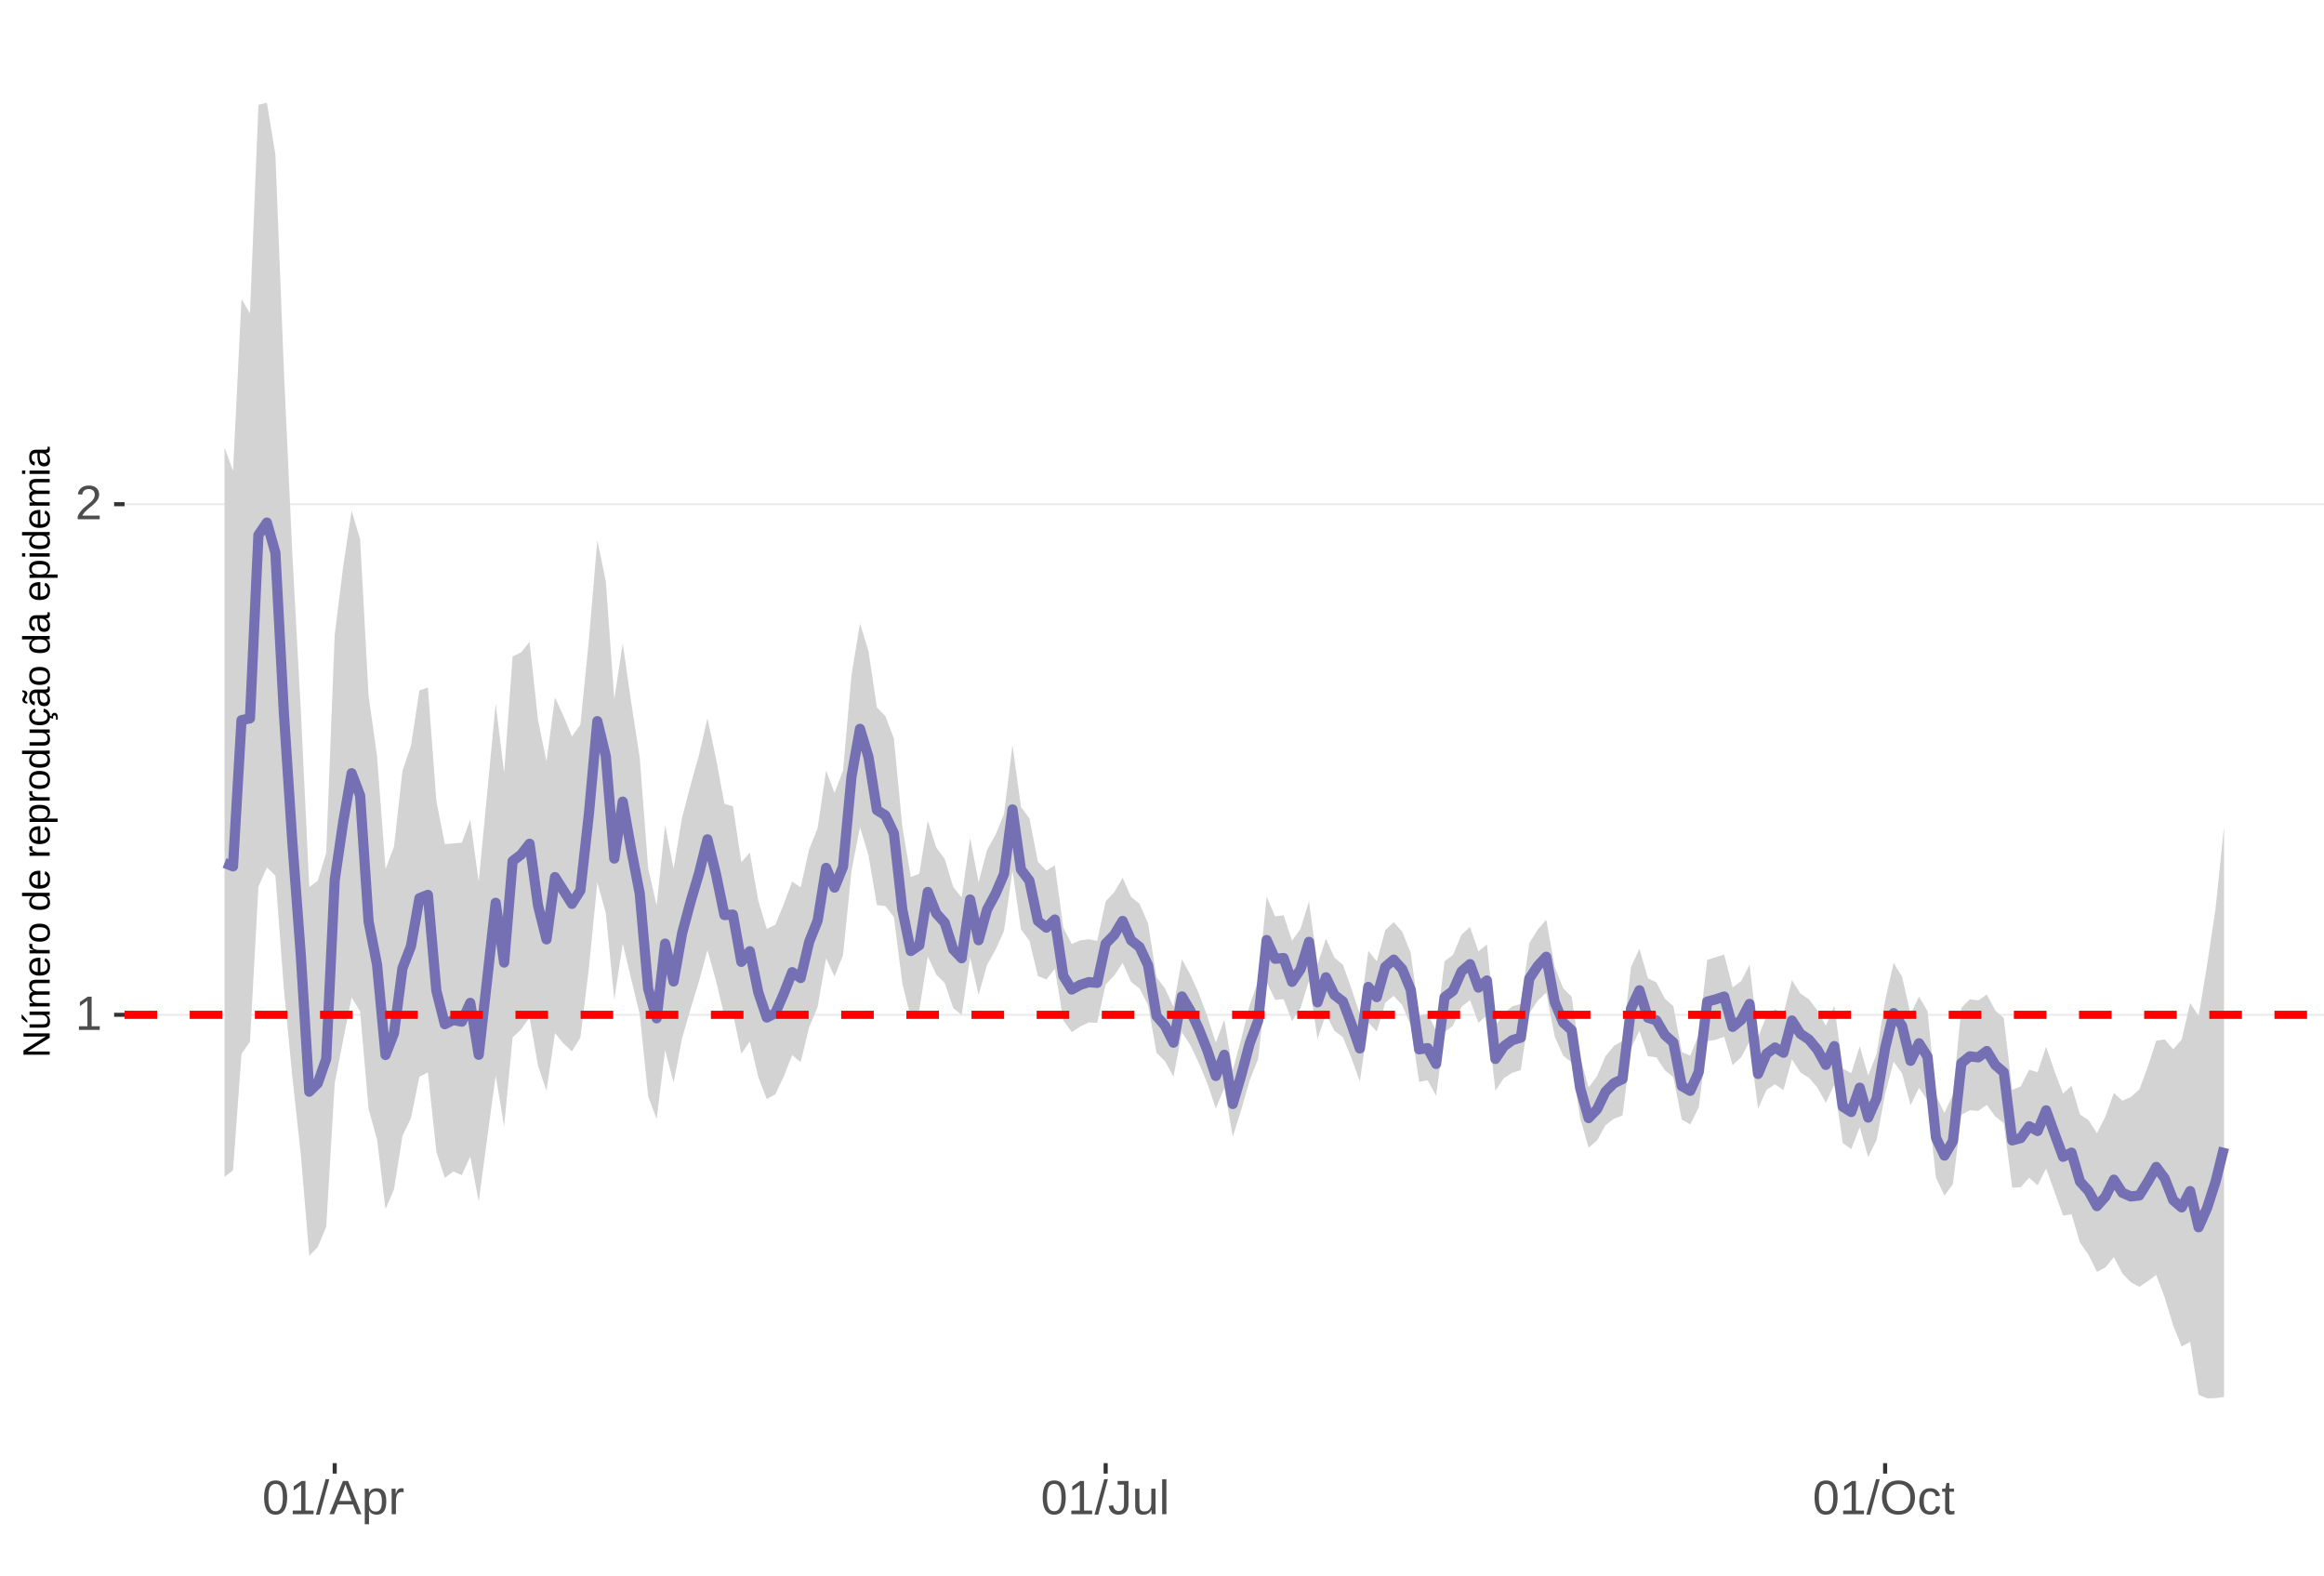 <?xml version="1.0" encoding="UTF-8"?>
<svg xmlns="http://www.w3.org/2000/svg" xmlns:xlink="http://www.w3.org/1999/xlink" width="609pt" height="413pt" viewBox="0 0 609 413" version="1.1">
<defs>
<g>
<symbol overflow="visible" id="glyph0-0">
<path style="stroke:none;" d="M 1.266 -8.703 L 8.219 -8.703 L 8.219 0 L 1.266 0 Z M 1.734 -8.234 L 1.734 -0.469 L 7.75 -0.469 L 7.75 -8.234 Z M 1.734 -8.234 "/>
</symbol>
<symbol overflow="visible" id="glyph0-1">
<path style="stroke:none;" d="M 0.969 0 L 0.969 -0.953 L 3.188 -0.953 L 3.188 -7.641 L 1.219 -6.234 L 1.219 -7.297 L 3.281 -8.703 L 4.297 -8.703 L 4.297 -0.953 L 6.422 -0.953 L 6.422 0 Z M 0.969 0 "/>
</symbol>
<symbol overflow="visible" id="glyph0-2">
<path style="stroke:none;" d="M 0.641 0 L 0.641 -0.781 C 0.848 -1.27 1.102 -1.695 1.406 -2.062 C 1.707 -2.426 2.023 -2.758 2.359 -3.062 C 2.691 -3.363 3.02 -3.641 3.344 -3.891 C 3.676 -4.148 3.973 -4.406 4.234 -4.656 C 4.504 -4.914 4.719 -5.188 4.875 -5.469 C 5.039 -5.75 5.125 -6.066 5.125 -6.422 C 5.125 -6.891 4.984 -7.254 4.703 -7.516 C 4.422 -7.785 4.031 -7.922 3.531 -7.922 C 3.062 -7.922 2.672 -7.789 2.359 -7.531 C 2.055 -7.281 1.879 -6.922 1.828 -6.453 L 0.688 -6.562 C 0.77 -7.25 1.066 -7.801 1.578 -8.219 C 2.086 -8.633 2.738 -8.844 3.531 -8.844 C 4.406 -8.844 5.078 -8.633 5.547 -8.219 C 6.023 -7.801 6.266 -7.211 6.266 -6.453 C 6.266 -6.109 6.188 -5.77 6.031 -5.438 C 5.875 -5.102 5.645 -4.77 5.344 -4.438 C 5.039 -4.102 4.457 -3.586 3.594 -2.891 C 3.125 -2.504 2.75 -2.156 2.469 -1.844 C 2.188 -1.531 1.984 -1.234 1.859 -0.953 L 6.406 -0.953 L 6.406 0 Z M 0.641 0 "/>
</symbol>
<symbol overflow="visible" id="glyph0-3">
<path style="stroke:none;" d="M 6.547 -4.359 C 6.547 -2.898 6.285 -1.785 5.766 -1.016 C 5.254 -0.254 4.5 0.125 3.5 0.125 C 2.5 0.125 1.75 -0.254 1.25 -1.016 C 0.75 -1.773 0.5 -2.891 0.5 -4.359 C 0.5 -5.848 0.738 -6.969 1.219 -7.719 C 1.707 -8.469 2.484 -8.844 3.547 -8.844 C 4.566 -8.844 5.32 -8.461 5.812 -7.703 C 6.301 -6.953 6.547 -5.836 6.547 -4.359 Z M 5.406 -4.359 C 5.406 -5.609 5.258 -6.516 4.969 -7.078 C 4.688 -7.648 4.211 -7.938 3.547 -7.938 C 2.859 -7.938 2.363 -7.656 2.062 -7.094 C 1.77 -6.539 1.625 -5.629 1.625 -4.359 C 1.625 -3.117 1.773 -2.211 2.078 -1.641 C 2.379 -1.066 2.859 -0.781 3.516 -0.781 C 4.172 -0.781 4.648 -1.07 4.953 -1.656 C 5.254 -2.25 5.406 -3.148 5.406 -4.359 Z M 5.406 -4.359 "/>
</symbol>
<symbol overflow="visible" id="glyph0-4">
<path style="stroke:none;" d="M 0 0.125 L 2.547 -9.172 L 3.516 -9.172 L 1 0.125 Z M 0 0.125 "/>
</symbol>
<symbol overflow="visible" id="glyph0-5">
<path style="stroke:none;" d="M 7.219 0 L 6.219 -2.547 L 2.25 -2.547 L 1.25 0 L 0.031 0 L 3.578 -8.703 L 4.922 -8.703 L 8.422 0 Z M 4.234 -7.812 L 4.172 -7.641 C 4.066 -7.297 3.914 -6.859 3.719 -6.328 L 2.609 -3.469 L 5.859 -3.469 L 4.75 -6.344 C 4.633 -6.625 4.52 -6.941 4.406 -7.297 Z M 4.234 -7.812 "/>
</symbol>
<symbol overflow="visible" id="glyph0-6">
<path style="stroke:none;" d="M 6.5 -3.375 C 6.5 -1.039 5.68 0.125 4.047 0.125 C 3.016 0.125 2.32 -0.258 1.969 -1.031 L 1.938 -1.031 C 1.957 -1 1.969 -0.648 1.969 0.016 L 1.969 2.625 L 0.859 2.625 L 0.859 -5.328 C 0.859 -6.016 0.844 -6.469 0.812 -6.688 L 1.891 -6.688 C 1.891 -6.664 1.895 -6.602 1.906 -6.5 C 1.914 -6.406 1.926 -6.254 1.938 -6.047 C 1.945 -5.836 1.953 -5.691 1.953 -5.609 L 1.984 -5.609 C 2.18 -6.023 2.441 -6.328 2.766 -6.516 C 3.086 -6.703 3.516 -6.797 4.047 -6.797 C 4.867 -6.797 5.484 -6.52 5.891 -5.969 C 6.297 -5.414 6.5 -4.551 6.5 -3.375 Z M 5.344 -3.344 C 5.344 -4.281 5.211 -4.945 4.953 -5.344 C 4.703 -5.738 4.305 -5.938 3.766 -5.938 C 3.328 -5.938 2.984 -5.844 2.734 -5.656 C 2.484 -5.477 2.289 -5.191 2.156 -4.797 C 2.031 -4.398 1.969 -3.891 1.969 -3.266 C 1.969 -2.391 2.109 -1.742 2.391 -1.328 C 2.672 -0.91 3.125 -0.703 3.75 -0.703 C 4.301 -0.703 4.703 -0.906 4.953 -1.312 C 5.211 -1.719 5.344 -2.395 5.344 -3.344 Z M 5.344 -3.344 "/>
</symbol>
<symbol overflow="visible" id="glyph0-7">
<path style="stroke:none;" d="M 0.875 0 L 0.875 -5.125 C 0.875 -5.594 0.863 -6.113 0.844 -6.688 L 1.891 -6.688 C 1.922 -5.926 1.938 -5.473 1.938 -5.328 L 1.969 -5.328 C 2.145 -5.898 2.348 -6.289 2.578 -6.5 C 2.805 -6.707 3.129 -6.812 3.547 -6.812 C 3.703 -6.812 3.852 -6.789 4 -6.75 L 4 -5.734 C 3.852 -5.773 3.656 -5.797 3.406 -5.797 C 2.945 -5.797 2.594 -5.594 2.344 -5.188 C 2.102 -4.789 1.984 -4.223 1.984 -3.484 L 1.984 0 Z M 0.875 0 "/>
</symbol>
<symbol overflow="visible" id="glyph0-8">
<path style="stroke:none;" d="M 2.828 0.125 C 1.348 0.125 0.473 -0.633 0.203 -2.156 L 1.359 -2.359 C 1.43 -1.879 1.598 -1.504 1.859 -1.234 C 2.117 -0.961 2.441 -0.828 2.828 -0.828 C 3.254 -0.828 3.594 -0.973 3.844 -1.266 C 4.094 -1.566 4.219 -2.004 4.219 -2.578 L 4.219 -7.75 L 2.547 -7.75 L 2.547 -8.703 L 5.391 -8.703 L 5.391 -2.594 C 5.391 -1.75 5.16 -1.082 4.703 -0.594 C 4.242 -0.113 3.617 0.125 2.828 0.125 Z M 2.828 0.125 "/>
</symbol>
<symbol overflow="visible" id="glyph0-9">
<path style="stroke:none;" d="M 1.938 -6.688 L 1.938 -2.453 C 1.938 -2.004 1.977 -1.66 2.062 -1.422 C 2.156 -1.18 2.297 -1.004 2.484 -0.891 C 2.672 -0.785 2.945 -0.734 3.312 -0.734 C 3.852 -0.734 4.273 -0.914 4.578 -1.281 C 4.891 -1.645 5.047 -2.156 5.047 -2.812 L 5.047 -6.688 L 6.156 -6.688 L 6.156 -1.422 C 6.156 -0.648 6.172 -0.176 6.203 0 L 5.141 0 C 5.141 -0.02 5.133 -0.07 5.125 -0.156 C 5.125 -0.25 5.117 -0.352 5.109 -0.469 C 5.109 -0.594 5.102 -0.816 5.094 -1.141 L 5.078 -1.141 C 4.828 -0.68 4.531 -0.352 4.188 -0.156 C 3.852 0.031 3.438 0.125 2.938 0.125 C 2.207 0.125 1.672 -0.055 1.328 -0.422 C 0.992 -0.785 0.828 -1.391 0.828 -2.234 L 0.828 -6.688 Z M 1.938 -6.688 "/>
</symbol>
<symbol overflow="visible" id="glyph0-10">
<path style="stroke:none;" d="M 0.859 0 L 0.859 -9.172 L 1.969 -9.172 L 1.969 0 Z M 0.859 0 "/>
</symbol>
<symbol overflow="visible" id="glyph0-11">
<path style="stroke:none;" d="M 9.234 -4.391 C 9.234 -3.484 9.055 -2.688 8.703 -2 C 8.359 -1.312 7.859 -0.785 7.203 -0.422 C 6.555 -0.055 5.789 0.125 4.906 0.125 C 4.02 0.125 3.25 -0.055 2.594 -0.422 C 1.945 -0.785 1.453 -1.305 1.109 -1.984 C 0.766 -2.672 0.594 -3.473 0.594 -4.391 C 0.594 -5.785 0.973 -6.875 1.734 -7.656 C 2.504 -8.445 3.566 -8.844 4.922 -8.844 C 5.805 -8.844 6.57 -8.664 7.219 -8.312 C 7.875 -7.957 8.375 -7.441 8.719 -6.766 C 9.062 -6.098 9.234 -5.305 9.234 -4.391 Z M 8.031 -4.391 C 8.031 -5.473 7.758 -6.32 7.219 -6.938 C 6.676 -7.562 5.91 -7.875 4.922 -7.875 C 3.93 -7.875 3.16 -7.566 2.609 -6.953 C 2.066 -6.348 1.797 -5.492 1.797 -4.391 C 1.797 -3.297 2.07 -2.426 2.625 -1.781 C 3.176 -1.145 3.938 -0.828 4.906 -0.828 C 5.914 -0.828 6.688 -1.133 7.219 -1.75 C 7.758 -2.375 8.031 -3.254 8.031 -4.391 Z M 8.031 -4.391 "/>
</symbol>
<symbol overflow="visible" id="glyph0-12">
<path style="stroke:none;" d="M 1.703 -3.375 C 1.703 -2.488 1.844 -1.828 2.125 -1.391 C 2.406 -0.961 2.828 -0.75 3.391 -0.75 C 3.785 -0.75 4.113 -0.852 4.375 -1.062 C 4.645 -1.281 4.812 -1.613 4.875 -2.062 L 6 -1.984 C 5.906 -1.348 5.629 -0.836 5.172 -0.453 C 4.711 -0.066 4.129 0.125 3.422 0.125 C 2.484 0.125 1.766 -0.172 1.266 -0.766 C 0.773 -1.359 0.531 -2.219 0.531 -3.344 C 0.531 -4.469 0.773 -5.328 1.266 -5.922 C 1.766 -6.516 2.477 -6.812 3.406 -6.812 C 4.094 -6.812 4.66 -6.633 5.109 -6.281 C 5.555 -5.926 5.836 -5.438 5.953 -4.812 L 4.812 -4.734 C 4.758 -5.098 4.613 -5.391 4.375 -5.609 C 4.133 -5.828 3.801 -5.938 3.375 -5.938 C 2.781 -5.938 2.352 -5.738 2.094 -5.344 C 1.832 -4.957 1.703 -4.301 1.703 -3.375 Z M 1.703 -3.375 "/>
</symbol>
<symbol overflow="visible" id="glyph0-13">
<path style="stroke:none;" d="M 3.422 -0.047 C 3.055 0.047 2.68 0.094 2.297 0.094 C 1.41 0.094 0.969 -0.41 0.969 -1.422 L 0.969 -5.875 L 0.188 -5.875 L 0.188 -6.688 L 1 -6.688 L 1.328 -8.188 L 2.078 -8.188 L 2.078 -6.688 L 3.312 -6.688 L 3.312 -5.875 L 2.078 -5.875 L 2.078 -1.656 C 2.078 -1.332 2.129 -1.102 2.234 -0.969 C 2.336 -0.844 2.52 -0.781 2.781 -0.781 C 2.926 -0.781 3.141 -0.812 3.422 -0.875 Z M 3.422 -0.047 "/>
</symbol>
<symbol overflow="visible" id="glyph1-0">
<path style="stroke:none;" d="M -6.875 -1 L -6.875 -6.5 L 0 -6.5 L 0 -1 Z M -6.516 -1.375 L -0.375 -1.375 L -0.375 -6.125 L -6.516 -6.125 Z M -6.516 -1.375 "/>
</symbol>
<symbol overflow="visible" id="glyph1-1">
<path style="stroke:none;" d="M 0 -5.281 L -5.859 -1.609 L -5.391 -1.625 L -4.578 -1.656 L 0 -1.656 L 0 -0.828 L -6.875 -0.828 L -6.875 -1.906 L -0.984 -5.625 C -1.617 -5.582 -2.082 -5.562 -2.375 -5.562 L -6.875 -5.562 L -6.875 -6.406 L 0 -6.406 Z M 0 -5.281 "/>
</symbol>
<symbol overflow="visible" id="glyph1-2">
<path style="stroke:none;" d="M -5.281 -1.562 L -1.938 -1.562 C -1.582 -1.562 -1.305 -1.594 -1.109 -1.656 C -0.922 -1.727 -0.785 -1.836 -0.703 -1.984 C -0.617 -2.141 -0.578 -2.363 -0.578 -2.656 C -0.578 -3.07 -0.723 -3.398 -1.016 -3.641 C -1.305 -3.891 -1.707 -4.016 -2.219 -4.016 L -5.281 -4.016 L -5.281 -4.906 L -1.125 -4.906 C -0.508 -4.906 -0.133 -4.91 0 -4.922 L 0 -4.094 C -0.02 -4.094 -0.062 -4.086 -0.125 -4.078 C -0.195 -4.078 -0.281 -4.07 -0.375 -4.062 C -0.469 -4.062 -0.645 -4.062 -0.906 -4.062 L -0.906 -4.047 C -0.539 -3.848 -0.281 -3.613 -0.125 -3.344 C 0.02 -3.082 0.094 -2.754 0.094 -2.359 C 0.094 -1.773 -0.047 -1.348 -0.328 -1.078 C -0.617 -0.816 -1.098 -0.688 -1.766 -0.688 L -5.281 -0.688 Z M -5.859 -2.031 L -5.969 -2.031 L -7.359 -3.078 L -7.359 -4.094 L -7.219 -4.094 L -5.859 -2.484 Z M -5.859 -2.031 "/>
</symbol>
<symbol overflow="visible" id="glyph1-3">
<path style="stroke:none;" d="M 0 -3.75 L -3.344 -3.75 C -3.852 -3.75 -4.207 -3.676 -4.406 -3.531 C -4.602 -3.395 -4.703 -3.145 -4.703 -2.781 C -4.703 -2.406 -4.555 -2.109 -4.266 -1.891 C -3.984 -1.672 -3.582 -1.562 -3.062 -1.562 L 0 -1.562 L 0 -0.688 L -4.156 -0.688 C -4.77 -0.688 -5.145 -0.68 -5.281 -0.672 L -5.281 -1.5 C -5.27 -1.5 -5.227 -1.5 -5.156 -1.5 C -5.082 -1.508 -5 -1.516 -4.906 -1.516 C -4.812 -1.523 -4.633 -1.531 -4.375 -1.531 L -4.375 -1.547 C -4.75 -1.734 -5.008 -1.945 -5.156 -2.188 C -5.301 -2.438 -5.375 -2.738 -5.375 -3.094 C -5.375 -3.488 -5.297 -3.801 -5.141 -4.031 C -4.984 -4.27 -4.727 -4.438 -4.375 -4.531 L -4.375 -4.547 C -4.727 -4.723 -4.984 -4.941 -5.141 -5.203 C -5.297 -5.461 -5.375 -5.773 -5.375 -6.141 C -5.375 -6.672 -5.227 -7.055 -4.938 -7.297 C -4.656 -7.547 -4.18 -7.672 -3.516 -7.672 L 0 -7.672 L 0 -6.797 L -3.344 -6.797 C -3.852 -6.797 -4.207 -6.723 -4.406 -6.578 C -4.602 -6.441 -4.703 -6.191 -4.703 -5.828 C -4.703 -5.453 -4.555 -5.156 -4.266 -4.938 C -3.984 -4.727 -3.582 -4.625 -3.062 -4.625 L 0 -4.625 Z M 0 -3.75 "/>
</symbol>
<symbol overflow="visible" id="glyph1-4">
<path style="stroke:none;" d="M -2.453 -1.344 C -1.848 -1.344 -1.379 -1.469 -1.047 -1.719 C -0.723 -1.969 -0.562 -2.336 -0.562 -2.828 C -0.562 -3.203 -0.633 -3.504 -0.781 -3.734 C -0.938 -3.961 -1.133 -4.117 -1.375 -4.203 L -1.156 -4.969 C -0.32 -4.656 0.094 -3.941 0.094 -2.828 C 0.094 -2.047 -0.133 -1.445 -0.594 -1.031 C -1.062 -0.625 -1.754 -0.422 -2.672 -0.422 C -3.547 -0.422 -4.211 -0.625 -4.672 -1.031 C -5.141 -1.445 -5.375 -2.031 -5.375 -2.781 C -5.375 -4.344 -4.441 -5.125 -2.578 -5.125 L -2.453 -5.125 Z M -3.125 -4.203 C -3.688 -4.16 -4.094 -4.02 -4.344 -3.781 C -4.602 -3.551 -4.734 -3.219 -4.734 -2.781 C -4.734 -2.352 -4.586 -2.016 -4.297 -1.766 C -4.016 -1.516 -3.625 -1.379 -3.125 -1.359 Z M -3.125 -4.203 "/>
</symbol>
<symbol overflow="visible" id="glyph1-5">
<path style="stroke:none;" d="M 0 -0.688 L -4.047 -0.688 C -4.422 -0.688 -4.832 -0.68 -5.281 -0.672 L -5.281 -1.5 C -4.688 -1.52 -4.328 -1.531 -4.203 -1.531 L -4.203 -1.547 C -4.66 -1.691 -4.969 -1.852 -5.125 -2.031 C -5.289 -2.219 -5.375 -2.477 -5.375 -2.812 C -5.375 -2.926 -5.359 -3.047 -5.328 -3.172 L -4.531 -3.172 C -4.562 -3.047 -4.578 -2.891 -4.578 -2.703 C -4.578 -2.336 -4.422 -2.055 -4.109 -1.859 C -3.797 -1.672 -3.344 -1.578 -2.75 -1.578 L 0 -1.578 Z M 0 -0.688 "/>
</symbol>
<symbol overflow="visible" id="glyph1-6">
<path style="stroke:none;" d="M -2.641 -5.141 C -1.723 -5.141 -1.035 -4.938 -0.578 -4.531 C -0.129 -4.125 0.094 -3.535 0.094 -2.766 C 0.094 -1.992 -0.141 -1.41 -0.609 -1.016 C -1.078 -0.617 -1.754 -0.422 -2.641 -0.422 C -4.461 -0.422 -5.375 -1.207 -5.375 -2.781 C -5.375 -3.594 -5.148 -4.188 -4.703 -4.562 C -4.266 -4.945 -3.578 -5.141 -2.641 -5.141 Z M -2.641 -4.219 C -3.367 -4.219 -3.898 -4.109 -4.234 -3.891 C -4.566 -3.672 -4.734 -3.305 -4.734 -2.797 C -4.734 -2.285 -4.562 -1.914 -4.219 -1.688 C -3.883 -1.457 -3.359 -1.344 -2.641 -1.344 C -1.953 -1.344 -1.43 -1.453 -1.078 -1.672 C -0.723 -1.898 -0.547 -2.258 -0.547 -2.75 C -0.547 -3.281 -0.711 -3.656 -1.047 -3.875 C -1.391 -4.102 -1.922 -4.219 -2.641 -4.219 Z M -2.641 -4.219 "/>
</symbol>
<symbol overflow="visible" id="glyph1-7">
<path style="stroke:none;" d=""/>
</symbol>
<symbol overflow="visible" id="glyph1-8">
<path style="stroke:none;" d="M -0.844 -4.016 C -0.508 -3.848 -0.27 -3.629 -0.125 -3.359 C 0.02 -3.086 0.094 -2.754 0.094 -2.359 C 0.094 -1.691 -0.129 -1.203 -0.578 -0.891 C -1.023 -0.578 -1.707 -0.422 -2.625 -0.422 C -4.457 -0.422 -5.375 -1.066 -5.375 -2.359 C -5.375 -2.766 -5.301 -3.098 -5.156 -3.359 C -5.008 -3.629 -4.781 -3.848 -4.469 -4.016 L -7.25 -4.016 L -7.25 -4.891 L -1.094 -4.891 C -0.539 -4.891 -0.176 -4.898 0 -4.922 L 0 -4.078 C -0.051 -4.066 -0.172 -4.055 -0.359 -4.047 C -0.547 -4.035 -0.707 -4.031 -0.844 -4.031 Z M -2.641 -1.344 C -1.898 -1.344 -1.367 -1.438 -1.047 -1.625 C -0.734 -1.82 -0.578 -2.145 -0.578 -2.594 C -0.578 -3.082 -0.75 -3.441 -1.094 -3.672 C -1.438 -3.898 -1.973 -4.016 -2.703 -4.016 C -3.398 -4.016 -3.91 -3.898 -4.234 -3.672 C -4.566 -3.441 -4.734 -3.082 -4.734 -2.594 C -4.734 -2.156 -4.566 -1.836 -4.234 -1.641 C -3.91 -1.441 -3.379 -1.344 -2.641 -1.344 Z M -2.641 -1.344 "/>
</symbol>
<symbol overflow="visible" id="glyph1-9">
<path style="stroke:none;" d="M -2.672 -5.141 C -0.828 -5.141 0.094 -4.492 0.094 -3.203 C 0.094 -2.391 -0.211 -1.844 -0.828 -1.562 L -0.828 -1.531 C -0.797 -1.539 -0.516 -1.547 0.016 -1.547 L 2.078 -1.547 L 2.078 -0.672 L -4.203 -0.672 C -4.742 -0.672 -5.102 -0.66 -5.281 -0.641 L -5.281 -1.5 C -5.27 -1.5 -5.223 -1.5 -5.141 -1.5 C -5.066 -1.508 -4.945 -1.52 -4.781 -1.531 C -4.613 -1.539 -4.5 -1.547 -4.438 -1.547 L -4.438 -1.562 C -4.758 -1.719 -4.992 -1.922 -5.141 -2.172 C -5.297 -2.43 -5.375 -2.773 -5.375 -3.203 C -5.375 -3.848 -5.156 -4.332 -4.719 -4.656 C -4.281 -4.977 -3.598 -5.141 -2.672 -5.141 Z M -2.641 -4.219 C -3.379 -4.219 -3.906 -4.117 -4.219 -3.922 C -4.539 -3.723 -4.703 -3.406 -4.703 -2.969 C -4.703 -2.625 -4.629 -2.352 -4.484 -2.156 C -4.336 -1.957 -4.109 -1.805 -3.797 -1.703 C -3.484 -1.598 -3.078 -1.547 -2.578 -1.547 C -1.879 -1.547 -1.363 -1.656 -1.031 -1.875 C -0.707 -2.102 -0.547 -2.469 -0.547 -2.969 C -0.547 -3.406 -0.707 -3.723 -1.031 -3.922 C -1.352 -4.117 -1.891 -4.219 -2.641 -4.219 Z M -2.641 -4.219 "/>
</symbol>
<symbol overflow="visible" id="glyph1-10">
<path style="stroke:none;" d="M -5.281 -1.531 L -1.938 -1.531 C -1.582 -1.531 -1.305 -1.562 -1.109 -1.625 C -0.922 -1.695 -0.785 -1.805 -0.703 -1.953 C -0.617 -2.109 -0.578 -2.332 -0.578 -2.625 C -0.578 -3.039 -0.723 -3.367 -1.016 -3.609 C -1.305 -3.859 -1.707 -3.984 -2.219 -3.984 L -5.281 -3.984 L -5.281 -4.875 L -1.125 -4.875 C -0.508 -4.875 -0.133 -4.879 0 -4.891 L 0 -4.062 C -0.02 -4.062 -0.062 -4.055 -0.125 -4.047 C -0.195 -4.047 -0.281 -4.039 -0.375 -4.031 C -0.469 -4.031 -0.645 -4.031 -0.906 -4.031 L -0.906 -4.016 C -0.539 -3.816 -0.281 -3.582 -0.125 -3.312 C 0.02 -3.051 0.094 -2.723 0.094 -2.328 C 0.094 -1.742 -0.047 -1.316 -0.328 -1.047 C -0.617 -0.785 -1.098 -0.656 -1.766 -0.656 L -5.281 -0.656 Z M -5.281 -1.531 "/>
</symbol>
<symbol overflow="visible" id="glyph1-11">
<path style="stroke:none;" d="M -2.672 -1.344 C -1.961 -1.344 -1.438 -1.453 -1.094 -1.672 C -0.758 -1.891 -0.594 -2.223 -0.594 -2.672 C -0.594 -2.984 -0.676 -3.242 -0.844 -3.453 C -1.02 -3.672 -1.281 -3.801 -1.625 -3.844 L -1.578 -4.734 C -1.066 -4.672 -0.66 -4.457 -0.359 -4.094 C -0.055 -3.727 0.094 -3.266 0.094 -2.703 C 0.094 -1.961 -0.133 -1.395 -0.594 -1 C -1.062 -0.613 -1.742 -0.422 -2.641 -0.422 C -3.535 -0.422 -4.211 -0.613 -4.672 -1 C -5.141 -1.395 -5.375 -1.957 -5.375 -2.688 C -5.375 -3.227 -5.234 -3.676 -4.953 -4.031 C -4.68 -4.395 -4.297 -4.617 -3.797 -4.703 L -3.734 -3.797 C -4.023 -3.754 -4.254 -3.641 -4.422 -3.453 C -4.598 -3.266 -4.688 -3.004 -4.688 -2.672 C -4.688 -2.203 -4.531 -1.863 -4.219 -1.656 C -3.914 -1.445 -3.398 -1.344 -2.672 -1.344 Z M 1.234 -3.672 C 1.828 -3.672 2.125 -3.223 2.125 -2.328 C 2.125 -2.148 2.113 -2.004 2.094 -1.891 L 1.625 -1.891 C 1.645 -2.055 1.656 -2.195 1.656 -2.312 C 1.656 -2.789 1.52 -3.031 1.25 -3.031 C 1 -3.031 0.875 -2.812 0.875 -2.375 C 0.875 -2.238 0.879 -2.148 0.891 -2.109 L 0 -2.422 L 0 -2.938 L 0.484 -2.75 C 0.492 -3.062 0.566 -3.289 0.703 -3.438 C 0.836 -3.594 1.016 -3.672 1.234 -3.672 Z M 1.234 -3.672 "/>
</symbol>
<symbol overflow="visible" id="glyph1-12">
<path style="stroke:none;" d="M 0.094 -2.016 C 0.094 -1.484 -0.047 -1.082 -0.328 -0.812 C -0.609 -0.551 -0.988 -0.422 -1.469 -0.422 C -2.02 -0.422 -2.441 -0.598 -2.734 -0.953 C -3.023 -1.316 -3.18 -1.898 -3.203 -2.703 L -3.219 -3.891 L -3.516 -3.891 C -3.941 -3.891 -4.25 -3.797 -4.438 -3.609 C -4.625 -3.43 -4.719 -3.148 -4.719 -2.766 C -4.719 -2.367 -4.648 -2.078 -4.516 -1.891 C -4.379 -1.711 -4.164 -1.609 -3.875 -1.578 L -3.953 -0.656 C -4.898 -0.812 -5.375 -1.52 -5.375 -2.781 C -5.375 -3.445 -5.223 -3.945 -4.922 -4.281 C -4.617 -4.613 -4.18 -4.781 -3.609 -4.781 L -1.328 -4.781 C -1.066 -4.781 -0.867 -4.812 -0.734 -4.875 C -0.609 -4.945 -0.547 -5.082 -0.547 -5.281 C -0.547 -5.363 -0.555 -5.457 -0.578 -5.562 L -0.031 -5.562 C 0.02 -5.344 0.047 -5.117 0.047 -4.891 C 0.047 -4.555 -0.035 -4.316 -0.203 -4.172 C -0.379 -4.023 -0.648 -3.941 -1.016 -3.922 L -1.016 -3.891 C -0.609 -3.672 -0.32 -3.41 -0.156 -3.109 C 0.008 -2.805 0.094 -2.441 0.094 -2.016 Z M -0.562 -2.219 C -0.562 -2.539 -0.633 -2.828 -0.781 -3.078 C -0.926 -3.328 -1.125 -3.523 -1.375 -3.672 C -1.633 -3.816 -1.898 -3.891 -2.172 -3.891 L -2.609 -3.891 L -2.594 -2.938 C -2.582 -2.52 -2.535 -2.203 -2.453 -1.984 C -2.379 -1.773 -2.258 -1.613 -2.094 -1.5 C -1.938 -1.383 -1.723 -1.328 -1.453 -1.328 C -1.172 -1.328 -0.953 -1.406 -0.797 -1.562 C -0.641 -1.719 -0.562 -1.938 -0.562 -2.219 Z M -5.859 -3.609 C -5.859 -3.473 -5.891 -3.332 -5.953 -3.188 C -6.016 -3.051 -6.082 -2.922 -6.156 -2.797 C -6.227 -2.672 -6.297 -2.551 -6.359 -2.438 C -6.422 -2.32 -6.453 -2.211 -6.453 -2.109 C -6.453 -1.93 -6.398 -1.797 -6.297 -1.703 C -6.191 -1.617 -6.047 -1.562 -5.859 -1.531 L -5.859 -1.094 C -6.191 -1.125 -6.441 -1.176 -6.609 -1.25 C -6.785 -1.332 -6.922 -1.441 -7.016 -1.578 C -7.117 -1.711 -7.172 -1.879 -7.172 -2.078 C -7.172 -2.223 -7.141 -2.363 -7.078 -2.5 C -7.023 -2.633 -6.957 -2.766 -6.875 -2.891 C -6.801 -3.023 -6.734 -3.145 -6.672 -3.25 C -6.617 -3.363 -6.594 -3.473 -6.594 -3.578 C -6.594 -3.898 -6.785 -4.086 -7.172 -4.141 L -7.172 -4.594 C -6.691 -4.539 -6.352 -4.43 -6.156 -4.266 C -5.957 -4.098 -5.859 -3.879 -5.859 -3.609 Z M -5.859 -3.609 "/>
</symbol>
<symbol overflow="visible" id="glyph1-13">
<path style="stroke:none;" d="M 0.094 -2.016 C 0.094 -1.484 -0.047 -1.082 -0.328 -0.812 C -0.609 -0.551 -0.988 -0.422 -1.469 -0.422 C -2.02 -0.422 -2.441 -0.598 -2.734 -0.953 C -3.023 -1.316 -3.18 -1.898 -3.203 -2.703 L -3.219 -3.891 L -3.516 -3.891 C -3.941 -3.891 -4.25 -3.797 -4.438 -3.609 C -4.625 -3.43 -4.719 -3.148 -4.719 -2.766 C -4.719 -2.367 -4.648 -2.078 -4.516 -1.891 C -4.379 -1.711 -4.164 -1.609 -3.875 -1.578 L -3.953 -0.656 C -4.898 -0.812 -5.375 -1.52 -5.375 -2.781 C -5.375 -3.445 -5.223 -3.945 -4.922 -4.281 C -4.617 -4.613 -4.18 -4.781 -3.609 -4.781 L -1.328 -4.781 C -1.066 -4.781 -0.867 -4.812 -0.734 -4.875 C -0.609 -4.945 -0.547 -5.082 -0.547 -5.281 C -0.547 -5.363 -0.555 -5.457 -0.578 -5.562 L -0.031 -5.562 C 0.02 -5.344 0.047 -5.117 0.047 -4.891 C 0.047 -4.555 -0.035 -4.316 -0.203 -4.172 C -0.379 -4.023 -0.648 -3.941 -1.016 -3.922 L -1.016 -3.891 C -0.609 -3.672 -0.32 -3.41 -0.156 -3.109 C 0.008 -2.805 0.094 -2.441 0.094 -2.016 Z M -0.562 -2.219 C -0.562 -2.539 -0.633 -2.828 -0.781 -3.078 C -0.926 -3.328 -1.125 -3.523 -1.375 -3.672 C -1.633 -3.816 -1.898 -3.891 -2.172 -3.891 L -2.609 -3.891 L -2.594 -2.938 C -2.582 -2.52 -2.535 -2.203 -2.453 -1.984 C -2.379 -1.773 -2.258 -1.613 -2.094 -1.5 C -1.938 -1.383 -1.723 -1.328 -1.453 -1.328 C -1.172 -1.328 -0.953 -1.406 -0.797 -1.562 C -0.641 -1.719 -0.562 -1.938 -0.562 -2.219 Z M -0.562 -2.219 "/>
</symbol>
<symbol overflow="visible" id="glyph1-14">
<path style="stroke:none;" d="M -6.406 -0.672 L -7.25 -0.672 L -7.25 -1.547 L -6.406 -1.547 Z M 0 -0.672 L -5.281 -0.672 L -5.281 -1.547 L 0 -1.547 Z M 0 -0.672 "/>
</symbol>
</g>
<clipPath id="clip1">
  <path d="M 32.645 9.961 L 609 9.961 L 609 383.328 L 32.645 383.328 Z M 32.645 9.961 "/>
</clipPath>
<clipPath id="clip2">
  <path d="M 32.645 265 L 609 265 L 609 267 L 32.645 267 Z M 32.645 265 "/>
</clipPath>
<clipPath id="clip3">
  <path d="M 32.645 131 L 609 131 L 609 133 L 32.645 133 Z M 32.645 131 "/>
</clipPath>
<clipPath id="clip4">
  <path d="M 32.645 264 L 609 264 L 609 267 L 32.645 267 Z M 32.645 264 "/>
</clipPath>
</defs>
<g id="surface63">
<rect x="0" y="0" width="609" height="413" style="fill:rgb(100%,100%,100%);fill-opacity:1;stroke:none;"/>
<rect x="0" y="0" width="609" height="413" style="fill:rgb(100%,100%,100%);fill-opacity:1;stroke:none;"/>
<path style="fill:none;stroke-width:1.067;stroke-linecap:round;stroke-linejoin:round;stroke:rgb(100%,100%,100%);stroke-opacity:1;stroke-miterlimit:10;" d="M 0 413 L 609 413 L 609 0 L 0 0 Z M 0 413 "/>
<g clip-path="url(#clip1)" clip-rule="nonzero">
<path style=" stroke:none;fill-rule:nonzero;fill:rgb(100%,100%,100%);fill-opacity:1;" d="M 32.645 383.328 L 609 383.328 L 609 9.961 L 32.645 9.961 Z M 32.645 383.328 "/>
</g>
<g clip-path="url(#clip2)" clip-rule="nonzero">
<path style="fill:none;stroke-width:0.533;stroke-linecap:butt;stroke-linejoin:round;stroke:rgb(92.157%,92.157%,92.157%);stroke-opacity:1;stroke-miterlimit:10;" d="M 32.645 265.875 L 609 265.875 "/>
</g>
<g clip-path="url(#clip3)" clip-rule="nonzero">
<path style="fill:none;stroke-width:0.533;stroke-linecap:butt;stroke-linejoin:round;stroke:rgb(92.157%,92.157%,92.157%);stroke-opacity:1;stroke-miterlimit:10;" d="M 32.645 132.094 L 609 132.094 "/>
</g>
<path style=" stroke:none;fill-rule:nonzero;fill:rgb(82.745%,82.745%,82.745%);fill-opacity:1;" d="M 58.844 117.273 L 61.062 123.371 L 63.285 78.336 L 65.504 82.105 L 67.723 27.465 L 69.945 26.934 L 72.164 40.469 L 74.383 96.852 L 76.605 145.07 L 78.824 186.031 L 81.043 232.406 L 83.266 230.73 L 85.484 223.418 L 87.707 166.32 L 89.926 148.434 L 92.145 133.801 L 94.367 141.301 L 96.586 182.266 L 98.805 198.102 L 101.027 227.691 L 103.246 221.797 L 105.465 201.934 L 107.688 195.402 L 109.906 180.855 L 112.129 180.148 L 114.348 209.828 L 116.566 221.125 L 118.789 220.984 L 121.008 220.77 L 123.227 214.777 L 125.449 230.977 L 127.668 207.746 L 129.887 184.371 L 132.109 202.457 L 134.328 171.996 L 136.547 170.922 L 138.77 168.16 L 140.988 188.652 L 143.211 199.484 L 145.43 182.742 L 147.648 187.531 L 149.871 192.934 L 152.09 189.855 L 154.309 167.707 L 156.531 141.555 L 158.75 152.258 L 160.969 183.152 L 163.191 168.566 L 165.41 184.062 L 167.633 198.414 L 169.852 227.453 L 172.07 237.223 L 174.293 216.18 L 176.512 227.586 L 178.73 214.219 L 180.953 205.703 L 183.172 197.809 L 185.391 188.156 L 187.613 198.645 L 189.832 210.574 L 192.055 211.246 L 194.273 225.883 L 196.492 223.383 L 198.715 235.98 L 200.934 243.375 L 203.152 242.316 L 205.375 236.875 L 207.594 230.941 L 209.812 232.496 L 212.035 222.512 L 214.254 216.961 L 216.477 201.918 L 218.695 207.738 L 220.914 201.914 L 223.137 176.828 L 225.355 163.352 L 227.574 170.57 L 229.797 185.367 L 232.016 187.613 L 234.234 193.449 L 236.457 216.582 L 238.676 229.77 L 240.898 228.922 L 243.117 214.977 L 245.336 222.031 L 247.559 225.059 L 249.777 232.34 L 251.996 235.16 L 254.219 219.52 L 256.438 231.168 L 258.656 222.672 L 260.879 218.684 L 263.098 213.254 L 265.32 195.152 L 267.539 211.422 L 269.758 214.383 L 271.98 225.793 L 274.199 228.094 L 276.418 226.711 L 278.641 243.051 L 280.859 247.328 L 283.078 246.348 L 285.301 246.082 L 287.52 246.488 L 289.738 236.133 L 291.961 233.785 L 294.18 229.977 L 296.402 234.984 L 298.621 236.793 L 300.84 241.887 L 303.062 255.996 L 305.281 258.961 L 307.5 263.766 L 309.723 251.344 L 311.941 255.363 L 314.16 260.316 L 316.383 266.297 L 318.602 273.16 L 320.824 267.148 L 323.043 280.348 L 325.262 272.207 L 327.484 263.266 L 329.703 257.035 L 331.922 234.91 L 334.145 240.102 L 336.363 239.781 L 338.582 246.477 L 340.805 243.312 L 343.023 236.16 L 345.246 252.68 L 347.465 245.902 L 349.684 250.891 L 351.906 252.75 L 354.125 258.957 L 356.344 265.672 L 358.566 249.098 L 360.785 251.855 L 363.004 243.703 L 365.227 241.602 L 367.445 244.078 L 369.668 249.633 L 371.887 266.027 L 374.105 265.672 L 376.328 269.977 L 378.547 251.844 L 380.766 250.141 L 382.988 244.863 L 385.207 242.855 L 387.426 249.27 L 389.648 247.43 L 391.867 268.789 L 394.09 265.48 L 396.309 263.641 L 398.527 263.031 L 400.75 247.117 L 402.969 243.531 L 405.188 240.973 L 407.41 253.305 L 409.629 258.906 L 411.848 261.133 L 414.07 276.918 L 416.289 284.922 L 418.512 281.926 L 420.73 276.676 L 422.949 273.992 L 425.172 272.738 L 427.391 253.41 L 429.609 248.57 L 431.832 256.297 L 434.051 257.379 L 436.27 261.664 L 438.492 263.578 L 440.711 275.586 L 442.93 276.566 L 445.152 271.031 L 447.371 251.492 L 449.594 250.793 L 451.812 250.109 L 454.031 258.672 L 456.254 257.059 L 458.473 252.754 L 460.691 271.773 L 462.914 266.215 L 465.133 264.41 L 467.352 265.605 L 469.574 256.777 L 471.793 260.293 L 474.016 261.805 L 476.234 264.68 L 478.453 268.754 L 480.676 263.473 L 482.895 279.957 L 485.113 281.16 L 487.336 274.113 L 489.555 281.805 L 491.773 276.09 L 493.996 262.078 L 496.215 252.289 L 498.438 255.879 L 500.656 265.723 L 502.875 261.098 L 505.098 264.887 L 507.316 286.922 L 509.535 291.602 L 511.758 286.75 L 513.977 264.027 L 516.195 261.789 L 518.418 262.117 L 520.637 260.562 L 522.859 264.742 L 525.078 266.727 L 527.297 285.547 L 529.52 284.633 L 531.738 280.27 L 533.957 280.898 L 536.18 274.223 L 538.398 280.688 L 540.617 286.496 L 542.84 284.484 L 545.059 291.98 L 547.281 293.449 L 549.5 296.883 L 551.719 292.535 L 553.941 286.305 L 556.16 288.387 L 558.379 287.406 L 560.602 285.457 L 562.82 279.496 L 565.039 272.656 L 567.262 272.324 L 569.48 274.922 L 571.703 272.348 L 573.922 262.781 L 576.141 266.172 L 578.363 252.84 L 580.582 238.051 L 582.801 216.559 L 582.801 366 L 580.582 366.305 L 578.363 366.359 L 576.141 365.41 L 573.922 351.551 L 571.703 352.781 L 569.48 347.293 L 567.262 339.988 L 565.039 334.031 L 562.82 335.676 L 560.602 337.156 L 558.379 335.926 L 556.16 333.645 L 553.941 329.355 L 551.719 332.059 L 549.5 333.234 L 547.281 328.738 L 545.059 325.559 L 542.84 318.117 L 540.617 318.492 L 538.398 312.273 L 536.18 306.137 L 533.957 310.527 L 531.738 308.57 L 529.52 311.051 L 527.297 311.145 L 525.078 294.234 L 522.859 292.527 L 520.637 289.48 L 518.418 291.055 L 516.195 290.859 L 513.977 292.078 L 511.758 310.246 L 509.535 313.242 L 507.316 308.562 L 505.098 288.266 L 502.875 285.016 L 500.656 289.57 L 498.438 281.246 L 496.215 278.133 L 493.996 286.598 L 491.773 298.645 L 489.555 303.148 L 487.336 295.328 L 485.113 301.07 L 482.895 299.469 L 480.676 284.215 L 478.453 288.93 L 476.234 284.926 L 474.016 282.34 L 471.793 280.98 L 469.574 277.52 L 467.352 285.613 L 465.133 284.082 L 462.914 285.551 L 460.691 290.477 L 458.473 272.867 L 456.254 277.016 L 454.031 279.051 L 451.812 271.629 L 449.594 272.434 L 447.371 272.781 L 445.152 290.148 L 442.93 294.574 L 440.711 293.32 L 438.492 282.227 L 436.27 280.395 L 434.051 277 L 431.832 276.723 L 429.609 270.078 L 427.391 274.715 L 425.172 292.27 L 422.949 293.09 L 420.73 294.805 L 418.512 298.789 L 416.289 300.676 L 414.07 292.891 L 411.848 278.355 L 409.629 276.598 L 407.41 271.574 L 405.188 260.035 L 402.969 262.191 L 400.75 265.477 L 398.527 280.34 L 396.309 281.055 L 394.09 282.469 L 391.867 285.73 L 389.648 266.008 L 387.426 267.977 L 385.207 262.043 L 382.988 263.793 L 380.766 268.703 L 378.547 270.426 L 376.328 287.09 L 374.105 283.02 L 371.887 283.453 L 369.668 268.613 L 367.445 263.359 L 365.227 260.906 L 363.004 262.711 L 360.785 270.246 L 358.566 267.898 L 356.344 283.336 L 354.125 277.18 L 351.906 271.75 L 349.684 270.043 L 347.465 265.758 L 345.246 272.18 L 343.023 256.918 L 340.805 264.117 L 338.582 267.539 L 336.363 261.777 L 334.145 261.938 L 331.922 257.312 L 329.703 277.406 L 327.484 283.02 L 325.262 290.777 L 323.043 297.793 L 320.824 285.09 L 318.602 290.434 L 316.383 283.848 L 314.16 278.52 L 311.941 273.855 L 309.723 270.449 L 307.5 282.098 L 305.281 278.016 L 303.062 275.828 L 300.84 263.336 L 298.621 258.945 L 296.402 257.277 L 294.18 252.262 L 291.961 255.609 L 289.738 257.945 L 287.52 267.961 L 285.301 267.887 L 283.078 268.93 L 280.859 270.41 L 278.641 267.336 L 276.418 253.789 L 274.199 256.598 L 271.98 255.707 L 269.758 246.465 L 267.539 243.465 L 265.32 228.055 L 263.098 243.887 L 260.879 248.836 L 258.656 252.805 L 256.438 260.668 L 254.219 250.844 L 251.996 265.914 L 249.777 264.102 L 247.559 257.539 L 245.336 255.328 L 243.117 250.574 L 240.898 264.648 L 238.676 266.727 L 236.457 257.648 L 234.234 240.273 L 232.016 237.387 L 229.797 237.121 L 227.574 224.055 L 225.355 216.75 L 223.137 228.152 L 220.914 250.234 L 218.695 255.844 L 216.477 251.074 L 214.254 263.82 L 212.035 269.137 L 209.812 278.301 L 207.594 276.418 L 205.375 282.07 L 203.152 286.719 L 200.934 287.949 L 198.715 282.199 L 196.492 272.816 L 194.273 276.098 L 192.055 265.43 L 189.832 266.234 L 187.613 256.91 L 185.391 248.934 L 183.172 257.113 L 180.953 264.336 L 178.73 272.016 L 176.512 283.633 L 174.293 275.113 L 172.07 293.199 L 169.852 287.219 L 167.633 265.68 L 165.41 256.555 L 163.191 247.176 L 160.969 261.879 L 158.75 239.238 L 156.531 231.215 L 154.309 253.738 L 152.09 271.836 L 149.871 275.441 L 147.648 273.383 L 145.43 270.656 L 143.211 285.828 L 140.988 279.195 L 138.77 266.555 L 136.547 269.723 L 134.328 271.836 L 132.109 295.102 L 129.887 281.801 L 127.668 298.223 L 125.449 314.793 L 123.227 303.027 L 121.008 307.883 L 118.789 306.914 L 116.566 308.59 L 114.348 301.738 L 112.129 280.961 L 109.906 282.086 L 107.688 292.957 L 105.465 297.629 L 103.246 311.621 L 101.027 316.801 L 98.805 298.508 L 96.586 290.555 L 94.367 265.035 L 92.145 261.297 L 89.926 272.453 L 87.707 283.848 L 85.484 321.445 L 83.266 326.719 L 81.043 329.004 L 78.824 302.469 L 76.605 282.129 L 74.383 258.973 L 72.164 229.387 L 69.945 227.281 L 67.723 232.305 L 65.504 272.941 L 63.285 276.133 L 61.062 306.633 L 58.844 308.316 Z M 58.844 117.273 "/>
<path style="fill:none;stroke-width:2.667;stroke-linecap:butt;stroke-linejoin:round;stroke:rgb(45.882%,43.922%,70.196%);stroke-opacity:1;stroke-miterlimit:10;" d="M 58.844 226.086 L 61.062 226.977 L 63.285 188.688 L 65.504 188.199 L 67.723 140.156 L 69.945 136.906 L 72.164 144.793 L 74.383 186.715 L 76.605 220.59 L 78.824 250.238 L 81.043 286.016 L 83.266 283.82 L 85.484 277.402 L 87.707 230.586 L 89.926 215.426 L 92.145 202.574 L 94.367 208.449 L 96.586 241.422 L 98.805 252.746 L 101.027 276.402 L 103.246 270.688 L 105.465 253.672 L 107.688 247.891 L 109.906 235.324 L 112.129 234.445 L 114.348 259.555 L 116.566 268.332 L 118.789 267.23 L 121.008 267.672 L 123.227 262.742 L 125.449 276.352 L 127.668 256.559 L 129.887 236.523 L 132.109 252.184 L 134.328 225.598 L 136.547 223.914 L 138.77 221.051 L 140.988 237.242 L 143.211 246.113 L 145.43 229.797 L 147.648 233.297 L 149.871 236.805 L 152.09 233.27 L 154.309 213.359 L 156.531 188.934 L 158.75 198.137 L 160.969 224.93 L 163.191 210.023 L 165.41 222.594 L 167.633 234.039 L 169.852 259.039 L 172.07 266.789 L 174.293 247.219 L 176.512 257.141 L 178.73 244.582 L 180.953 236.277 L 183.172 228.812 L 185.391 219.895 L 187.613 228.984 L 189.832 239.738 L 192.055 239.625 L 194.273 252.004 L 196.492 249.215 L 198.715 260.004 L 200.934 266.582 L 203.152 265.465 L 205.375 260.371 L 207.594 254.699 L 209.812 256.238 L 212.035 246.773 L 214.254 241.199 L 216.477 227.371 L 218.695 232.547 L 220.914 227.07 L 223.137 203.457 L 225.355 190.949 L 227.574 198.305 L 229.797 212.238 L 232.016 213.625 L 234.234 218.293 L 236.457 238.34 L 238.676 249.152 L 240.898 247.66 L 243.117 233.684 L 245.336 239.289 L 247.559 241.742 L 249.777 248.711 L 251.996 251.066 L 254.219 235.672 L 256.438 246.34 L 258.656 238.293 L 260.879 234.168 L 263.098 228.988 L 265.32 212.07 L 267.539 227.801 L 269.758 230.762 L 271.98 241.273 L 274.199 243.035 L 276.418 240.906 L 278.641 255.668 L 280.859 259.25 L 283.078 258.035 L 285.301 257.309 L 287.52 257.5 L 289.738 247.219 L 291.961 244.961 L 294.18 241.281 L 296.402 246.352 L 298.621 248.102 L 300.84 252.887 L 303.062 266.168 L 305.281 268.73 L 307.5 273.172 L 309.723 261.066 L 311.941 264.816 L 314.16 269.602 L 316.383 275.184 L 318.602 281.906 L 320.824 276.344 L 323.043 289.238 L 325.262 281.703 L 327.484 273.355 L 329.703 267.391 L 331.922 246.281 L 334.145 251.195 L 336.363 251 L 338.582 257.234 L 340.805 253.926 L 343.023 246.754 L 345.246 262.609 L 347.465 256.043 L 349.684 260.672 L 351.906 262.371 L 354.125 268.262 L 356.344 274.695 L 358.566 258.57 L 360.785 261.238 L 363.004 253.32 L 365.227 251.418 L 367.445 253.895 L 369.668 259.285 L 371.887 274.914 L 374.105 274.602 L 376.328 278.734 L 378.547 261.273 L 380.766 259.582 L 382.988 254.512 L 385.207 252.598 L 387.426 258.738 L 389.648 256.879 L 391.867 277.434 L 394.09 274.117 L 396.309 272.508 L 398.527 271.844 L 400.75 256.395 L 402.969 253.051 L 405.188 250.66 L 407.41 262.559 L 409.629 267.891 L 411.848 269.914 L 414.07 285 L 416.289 292.938 L 418.512 290.621 L 420.73 285.992 L 422.949 283.777 L 425.172 282.707 L 427.391 264.262 L 429.609 259.445 L 431.832 266.641 L 434.051 267.324 L 436.27 271.156 L 438.492 273.121 L 440.711 284.543 L 442.93 285.789 L 445.152 280.879 L 447.371 262.426 L 449.594 261.824 L 451.812 261.094 L 454.031 269.043 L 456.254 267.23 L 458.473 263.012 L 460.691 281.355 L 462.914 276.082 L 465.133 274.434 L 467.352 275.812 L 469.574 267.375 L 471.793 270.848 L 474.016 272.332 L 476.234 275 L 478.453 279 L 480.676 274.062 L 482.895 289.945 L 485.113 291.336 L 487.336 284.969 L 489.555 292.797 L 491.773 287.707 L 493.996 274.594 L 496.215 265.426 L 498.438 268.777 L 500.656 277.93 L 502.875 273.328 L 505.098 276.82 L 507.316 298.062 L 509.535 302.758 L 511.758 298.957 L 513.977 278.531 L 516.195 276.75 L 518.418 277.016 L 520.637 275.355 L 522.859 279.012 L 525.078 280.922 L 527.297 298.773 L 529.52 298.191 L 531.738 295.078 L 533.957 296.32 L 536.18 290.902 L 538.398 297.055 L 540.617 303.074 L 542.84 301.98 L 545.059 309.559 L 547.281 312.004 L 549.5 315.996 L 551.719 313.516 L 553.941 309.062 L 556.16 312.504 L 558.379 313.457 L 560.602 313.207 L 562.82 309.645 L 565.039 305.727 L 567.262 308.75 L 569.48 314.43 L 571.703 316.34 L 573.922 312.055 L 576.141 321.539 L 578.363 316.488 L 580.582 309.598 L 582.801 300.703 "/>
<g clip-path="url(#clip4)" clip-rule="nonzero">
<path style="fill:none;stroke-width:2.134;stroke-linecap:butt;stroke-linejoin:round;stroke:rgb(100%,0%,0%);stroke-opacity:1;stroke-dasharray:8.536,8.536;stroke-miterlimit:10;" d="M 32.645 265.875 L 609 265.875 "/>
</g>
<g style="fill:rgb(30.196%,30.196%,30.196%);fill-opacity:1;">
  <use xlink:href="#glyph0-1" x="19.715" y="269.826"/>
</g>
<g style="fill:rgb(30.196%,30.196%,30.196%);fill-opacity:1;">
  <use xlink:href="#glyph0-2" x="19.715" y="136.045"/>
</g>
<path style="fill:none;stroke-width:1.067;stroke-linecap:butt;stroke-linejoin:round;stroke:rgb(20%,20%,20%);stroke-opacity:1;stroke-miterlimit:10;" d="M 29.906 265.875 L 32.645 265.875 "/>
<path style="fill:none;stroke-width:1.067;stroke-linecap:butt;stroke-linejoin:round;stroke:rgb(20%,20%,20%);stroke-opacity:1;stroke-miterlimit:10;" d="M 29.906 132.094 L 32.645 132.094 "/>
<path style="fill:none;stroke-width:1.067;stroke-linecap:butt;stroke-linejoin:round;stroke:rgb(20%,20%,20%);stroke-opacity:1;stroke-miterlimit:10;" d="M 87.707 386.07 L 87.707 383.328 "/>
<path style="fill:none;stroke-width:1.067;stroke-linecap:butt;stroke-linejoin:round;stroke:rgb(20%,20%,20%);stroke-opacity:1;stroke-miterlimit:10;" d="M 289.738 386.07 L 289.738 383.328 "/>
<path style="fill:none;stroke-width:1.067;stroke-linecap:butt;stroke-linejoin:round;stroke:rgb(20%,20%,20%);stroke-opacity:1;stroke-miterlimit:10;" d="M 493.996 386.07 L 493.996 383.328 "/>
<g style="fill:rgb(30.196%,30.196%,30.196%);fill-opacity:1;">
  <use xlink:href="#glyph0-3" x="68.707" y="396.713"/>
  <use xlink:href="#glyph0-1" x="75.742" y="396.713"/>
  <use xlink:href="#glyph0-4" x="82.777" y="396.713"/>
  <use xlink:href="#glyph0-5" x="86.292" y="396.713"/>
  <use xlink:href="#glyph0-6" x="94.729" y="396.713"/>
  <use xlink:href="#glyph0-7" x="101.765" y="396.713"/>
</g>
<g style="fill:rgb(30.196%,30.196%,30.196%);fill-opacity:1;">
  <use xlink:href="#glyph0-3" x="272.738" y="396.713"/>
  <use xlink:href="#glyph0-1" x="279.773" y="396.713"/>
  <use xlink:href="#glyph0-4" x="286.809" y="396.713"/>
  <use xlink:href="#glyph0-8" x="290.323" y="396.713"/>
  <use xlink:href="#glyph0-9" x="296.648" y="396.713"/>
  <use xlink:href="#glyph0-10" x="303.684" y="396.713"/>
</g>
<g style="fill:rgb(30.196%,30.196%,30.196%);fill-opacity:1;">
  <use xlink:href="#glyph0-3" x="474.996" y="396.713"/>
  <use xlink:href="#glyph0-1" x="482.031" y="396.713"/>
  <use xlink:href="#glyph0-4" x="489.066" y="396.713"/>
  <use xlink:href="#glyph0-11" x="492.581" y="396.713"/>
  <use xlink:href="#glyph0-12" x="502.42" y="396.713"/>
  <use xlink:href="#glyph0-13" x="508.745" y="396.713"/>
</g>
<g style="fill:rgb(0%,0%,0%);fill-opacity:1;">
  <use xlink:href="#glyph1-1" x="13.025" y="277.145"/>
  <use xlink:href="#glyph1-2" x="13.025" y="269.923"/>
  <use xlink:href="#glyph1-3" x="13.025" y="264.361"/>
  <use xlink:href="#glyph1-4" x="13.025" y="256.031"/>
  <use xlink:href="#glyph1-5" x="13.025" y="250.47"/>
  <use xlink:href="#glyph1-6" x="13.025" y="247.14"/>
  <use xlink:href="#glyph1-7" x="13.025" y="241.578"/>
  <use xlink:href="#glyph1-8" x="13.025" y="238.8"/>
  <use xlink:href="#glyph1-4" x="13.025" y="233.238"/>
  <use xlink:href="#glyph1-7" x="13.025" y="227.677"/>
  <use xlink:href="#glyph1-5" x="13.025" y="224.898"/>
  <use xlink:href="#glyph1-4" x="13.025" y="221.568"/>
  <use xlink:href="#glyph1-9" x="13.025" y="216.007"/>
  <use xlink:href="#glyph1-5" x="13.025" y="210.445"/>
  <use xlink:href="#glyph1-6" x="13.025" y="207.115"/>
  <use xlink:href="#glyph1-8" x="13.025" y="201.554"/>
  <use xlink:href="#glyph1-10" x="13.025" y="195.992"/>
  <use xlink:href="#glyph1-11" x="13.025" y="190.431"/>
  <use xlink:href="#glyph1-12" x="13.025" y="185.431"/>
  <use xlink:href="#glyph1-6" x="13.025" y="179.869"/>
  <use xlink:href="#glyph1-7" x="13.025" y="174.308"/>
  <use xlink:href="#glyph1-8" x="13.025" y="171.529"/>
  <use xlink:href="#glyph1-13" x="13.025" y="165.968"/>
  <use xlink:href="#glyph1-7" x="13.025" y="160.406"/>
  <use xlink:href="#glyph1-4" x="13.025" y="157.628"/>
  <use xlink:href="#glyph1-9" x="13.025" y="152.066"/>
  <use xlink:href="#glyph1-14" x="13.025" y="146.505"/>
  <use xlink:href="#glyph1-8" x="13.025" y="144.283"/>
  <use xlink:href="#glyph1-4" x="13.025" y="138.722"/>
  <use xlink:href="#glyph1-3" x="13.025" y="133.16"/>
  <use xlink:href="#glyph1-14" x="13.025" y="124.83"/>
  <use xlink:href="#glyph1-13" x="13.025" y="122.608"/>
</g>
</g>
</svg>
